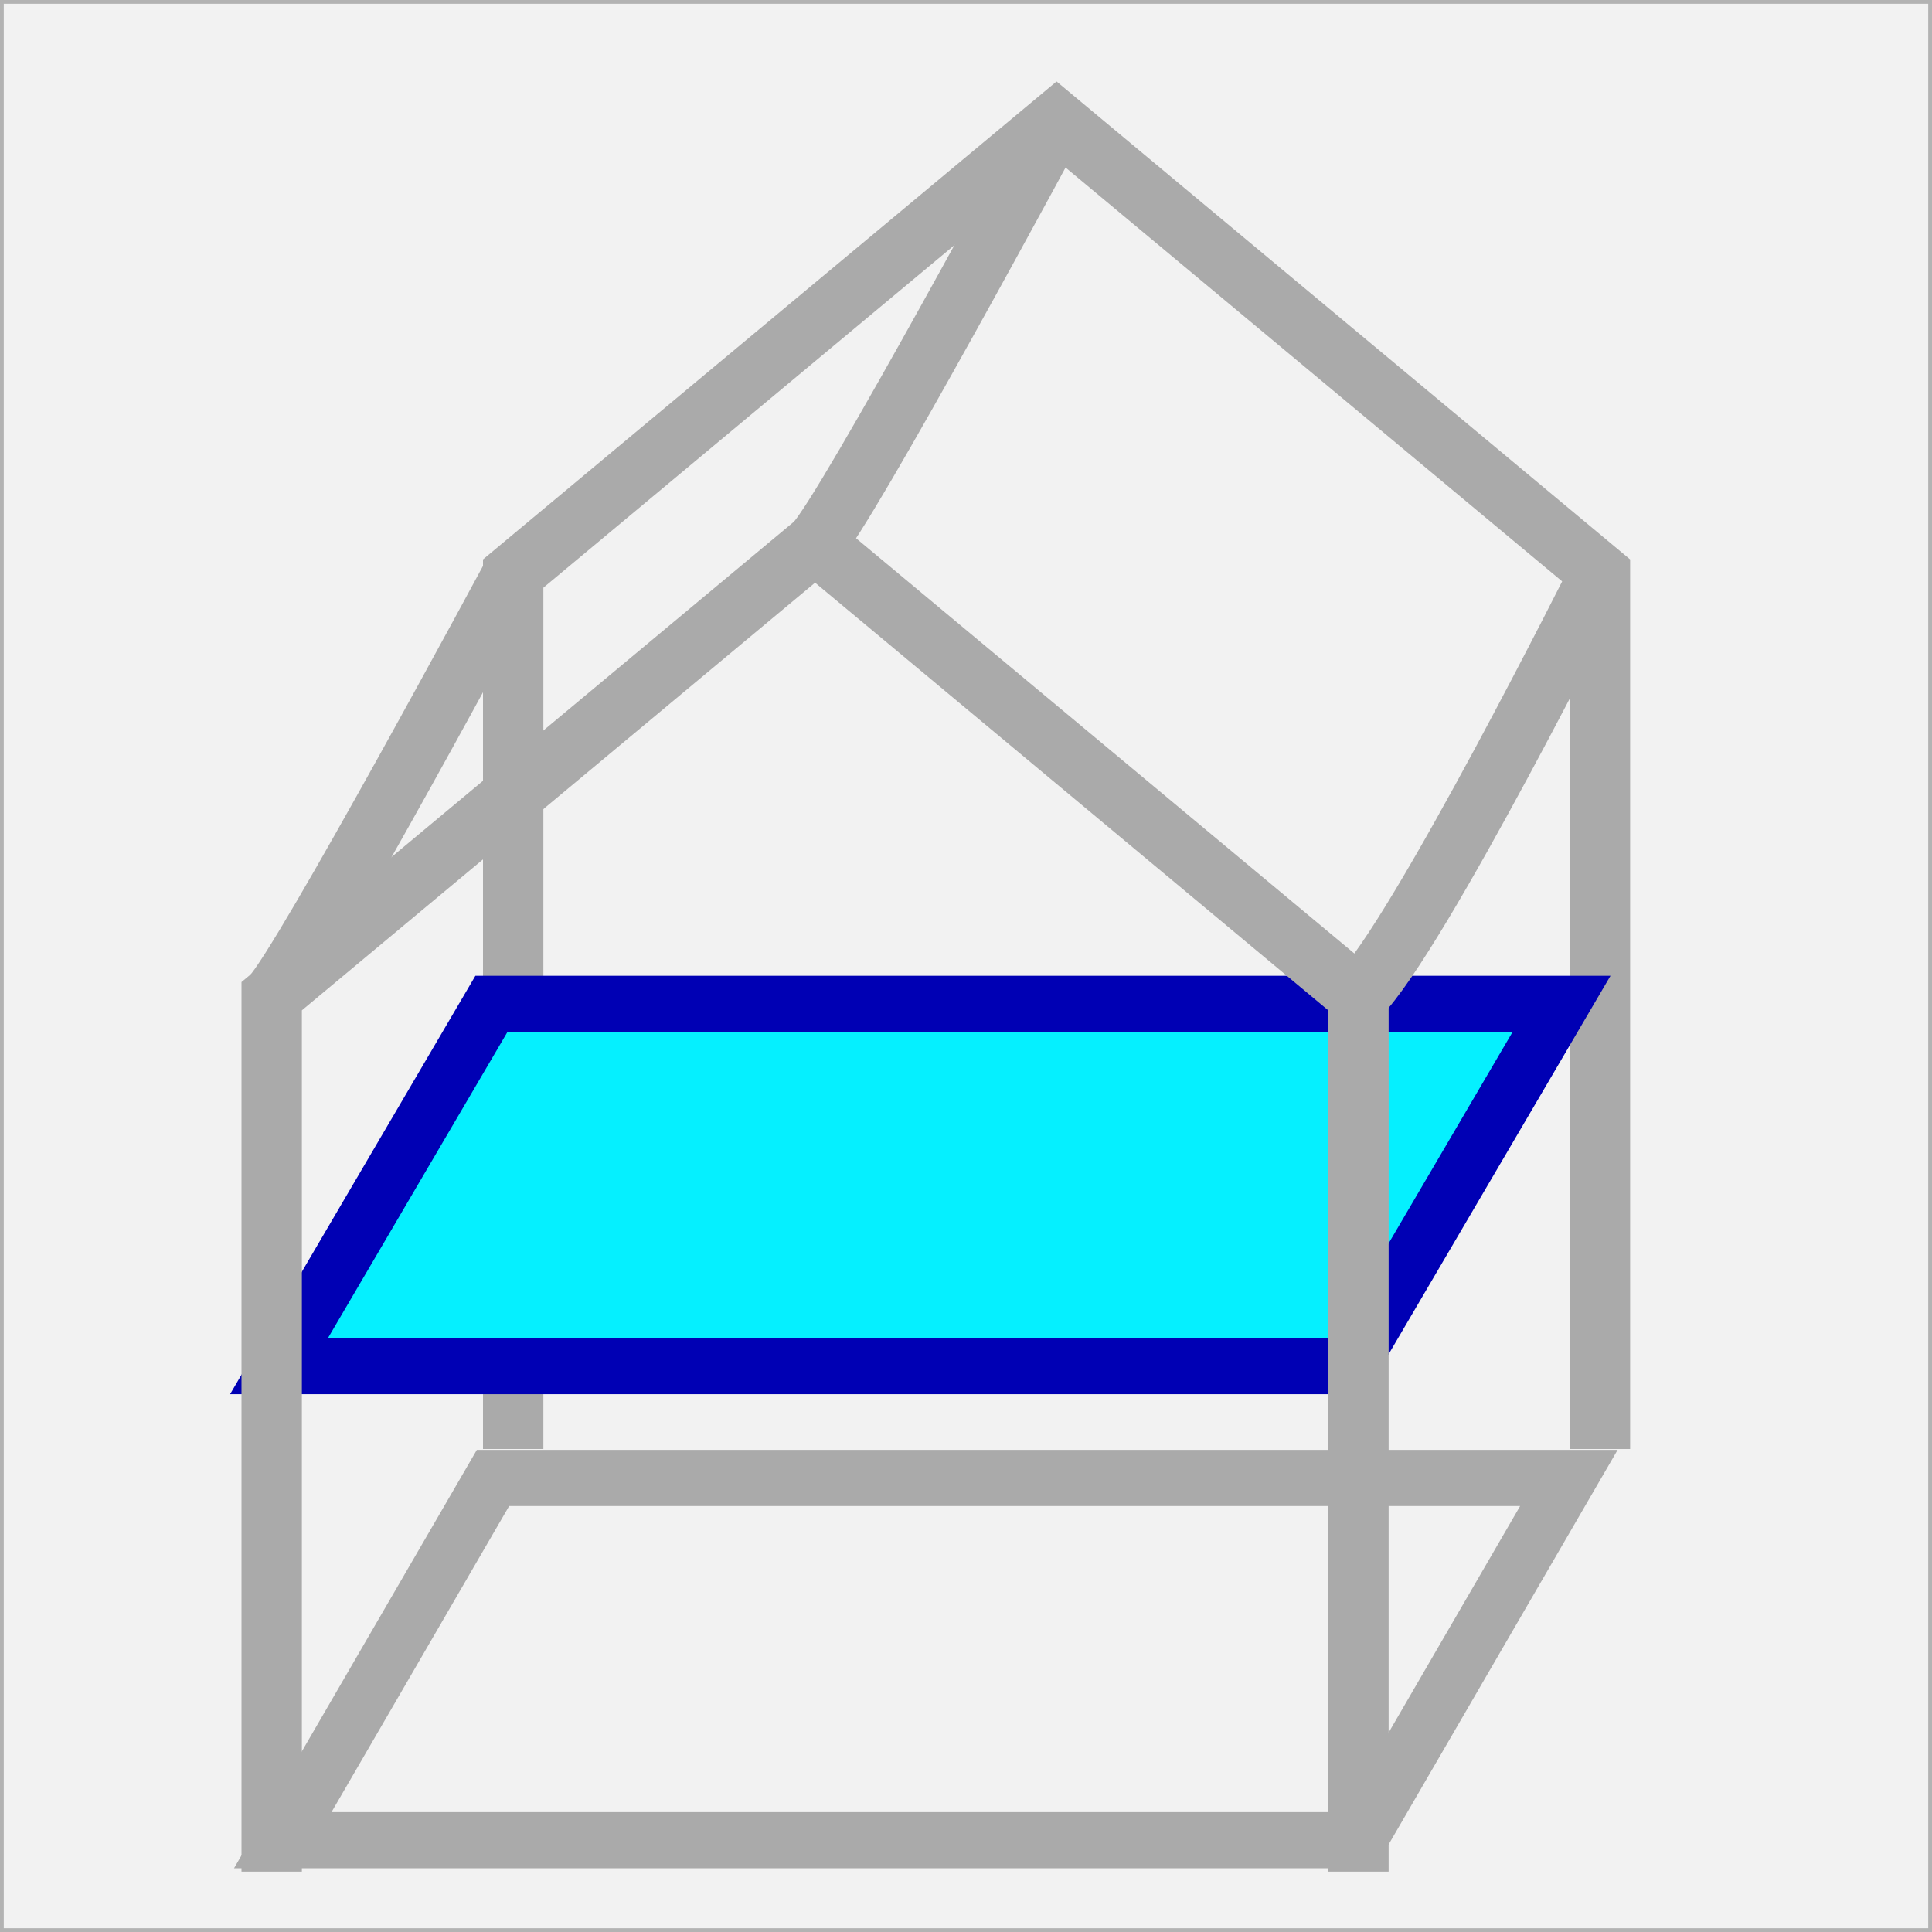 <?xml version="1.0" encoding="UTF-8" standalone="no"?>
<!-- Created with Inkscape (http://www.inkscape.org/) -->

<svg
   xmlns:osb="http://www.openswatchbook.org/uri/2009/osb"
   xmlns:dc="http://purl.org/dc/elements/1.1/"
   xmlns:cc="http://creativecommons.org/ns#"
   xmlns:rdf="http://www.w3.org/1999/02/22-rdf-syntax-ns#"
   xmlns:svg="http://www.w3.org/2000/svg"
   xmlns="http://www.w3.org/2000/svg"
   xmlns:sodipodi="http://sodipodi.sourceforge.net/DTD/sodipodi-0.dtd"
   xmlns:inkscape="http://www.inkscape.org/namespaces/inkscape"
   width="64"
   height="64"
   id="svg2"
   version="1.1"
   inkscape:version="0.48.4 r9939"
   sodipodi:docname="cad_basic_plane_2.svg">
  <rect width="100%" height="100%" fill="#808080" stroke="none"/>
  <defs
     id="defs4">
    <linearGradient
       id="linearGradient5282"
       osb:paint="solid">
      <stop
         style="stop-color:#000000;stop-opacity:1;"
         offset="0"
         id="stop5284" />
    </linearGradient>
    <linearGradient
       id="linearGradient5276"
       osb:paint="solid">
      <stop
         style="stop-color:#000000;stop-opacity:1;"
         offset="0"
         id="stop5278" />
    </linearGradient>
    <linearGradient
       id="linearGradient7917"
       osb:paint="solid">
      <stop
         style="stop-color:#0000ff;stop-opacity:1;"
         offset="0"
         id="stop7919" />
    </linearGradient>
  </defs>
  <sodipodi:namedview
     id="base"
     pagecolor="#ffffff"
     bordercolor="#666666"
     borderopacity="1.0"
     inkscape:pageopacity="0.0"
     inkscape:pageshadow="2"
     inkscape:zoom="11.2"
     inkscape:cx="27.6271"
     inkscape:cy="32.566494"
     inkscape:document-units="px"
     inkscape:current-layer="layer1"
     showgrid="true"
     objecttolerance="10000"
     guidetolerance="10000"
     gridtolerance="10000"
     inkscape:window-width="1920"
     inkscape:window-height="1114"
     inkscape:window-x="-4"
     inkscape:window-y="-4"
     inkscape:window-maximized="1"
     inkscape:snap-grids="true">
    <inkscape:grid
       type="xygrid"
       id="grid2985"
       empspacing="2"
       visible="true"
       enabled="true"
       snapvisiblegridlinesonly="true"
       spacingx="1px"
       spacingy="1px" />
  </sodipodi:namedview>
  <g
     inkscape:label="Ebene 1"
     inkscape:groupmode="layer"
     id="layer1"
     transform="translate(0,-988.362)">
    <rect
       style="fill:#f2f2f2;fill-opacity:1;fill-rule:evenodd;stroke:#b3b3b3;stroke-width:0.25;stroke-linecap:square;stroke-linejoin:miter;stroke-miterlimit:0;stroke-opacity:1;stroke-dasharray:none"
       id="rect3767"
       width="64"
       height="64"
       x="0"
       y="0"
       rx="0"
       transform="translate(0,988.362)" />
    <rect
       transform="matrix(1,0,-0.502,0.865,0,0)"
       y="1199.215"
       x="618.337"
       height="13.872"
       width="35.64"
       id="rect5133"
       style="color:#000000;fill:none;stroke:#aaaaaa;stroke-width:2.15;stroke-linecap:butt;stroke-linejoin:miter;stroke-miterlimit:4;stroke-opacity:1;stroke-dasharray:none;stroke-dashoffset:10;marker:none;visibility:visible;display:inline;overflow:visible;enable-background:accumulate" />
    <path
       sodipodi:nodetypes="ccccc"
       inkscape:connector-curvature="0"
       id="path5141"
       d="m 17,1036.362 c 0,-1 0,-29 0,-29 l 18,-15 18,15 0,29"
       style="color:#000000;fill:none;stroke:#aaaaaa;stroke-width:2;stroke-linecap:butt;stroke-linejoin:miter;stroke-miterlimit:4;stroke-opacity:1;stroke-dasharray:none;stroke-dashoffset:10;marker:none;visibility:visible;display:inline;overflow:visible;enable-background:accumulate" />
    <rect
       style="color:#000000;fill:#05f0ff;fill-opacity:1;fill-rule:nonzero;stroke:#0000b4;stroke-width:2.153;stroke-linecap:butt;stroke-linejoin:miter;stroke-miterlimit:4;stroke-opacity:1;stroke-dasharray:none;stroke-dashoffset:10;marker:none;visibility:visible;display:inline;overflow:visible;enable-background:accumulate"
       id="rect5135"
       width="35.449"
       height="13.908"
       x="615.28"
       y="1183.795"
       transform="matrix(1,0,-0.506,0.863,0,0)" />
    <path
       style="color:#000000;fill:none;stroke:#aaaaaa;stroke-width:2;stroke-linecap:butt;stroke-linejoin:miter;stroke-miterlimit:4;stroke-opacity:1;stroke-dasharray:none;stroke-dashoffset:10;marker:none;visibility:visible;display:inline;overflow:visible;enable-background:accumulate"
       d="m 9,1050.362 c 0,-1 0,-29 0,-29 l 18,-15 18,15 0,29"
       id="path5137"
       inkscape:connector-curvature="0"
       sodipodi:nodetypes="ccccc" />
    <path
       style="color:#000000;fill:none;stroke:#aaaaaa;stroke-width:2;stroke-linecap:butt;stroke-linejoin:miter;stroke-miterlimit:4;stroke-opacity:1;stroke-dasharray:none;stroke-dashoffset:10;marker:none;visibility:visible;display:inline;overflow:visible;enable-background:accumulate"
       d="m 9,1021.362 c 1,-1 8,-14 8,-14"
       id="path5143"
       inkscape:connector-curvature="0" />
    <path
       style="color:#000000;fill:none;stroke:#aaaaaa;stroke-width:2;stroke-linecap:butt;stroke-linejoin:miter;stroke-miterlimit:4;stroke-opacity:1;stroke-dasharray:none;stroke-dashoffset:10;marker:none;visibility:visible;display:inline;overflow:visible;enable-background:accumulate"
       d="m 45,1021.362 c 2,-2 8,-14 8,-14"
       id="path5145"
       inkscape:connector-curvature="0" />
    <path
       style="color:#000000;fill:none;stroke:#aaaaaa;stroke-width:2;stroke-linecap:butt;stroke-linejoin:miter;stroke-miterlimit:4;stroke-opacity:1;stroke-dasharray:none;stroke-dashoffset:10;marker:none;visibility:visible;display:inline;overflow:visible;enable-background:accumulate"
       d="m 27,1006.362 c 1,-1 8,-14 8,-14"
       id="path5147"
       inkscape:connector-curvature="0" />
  </g>
</svg>

